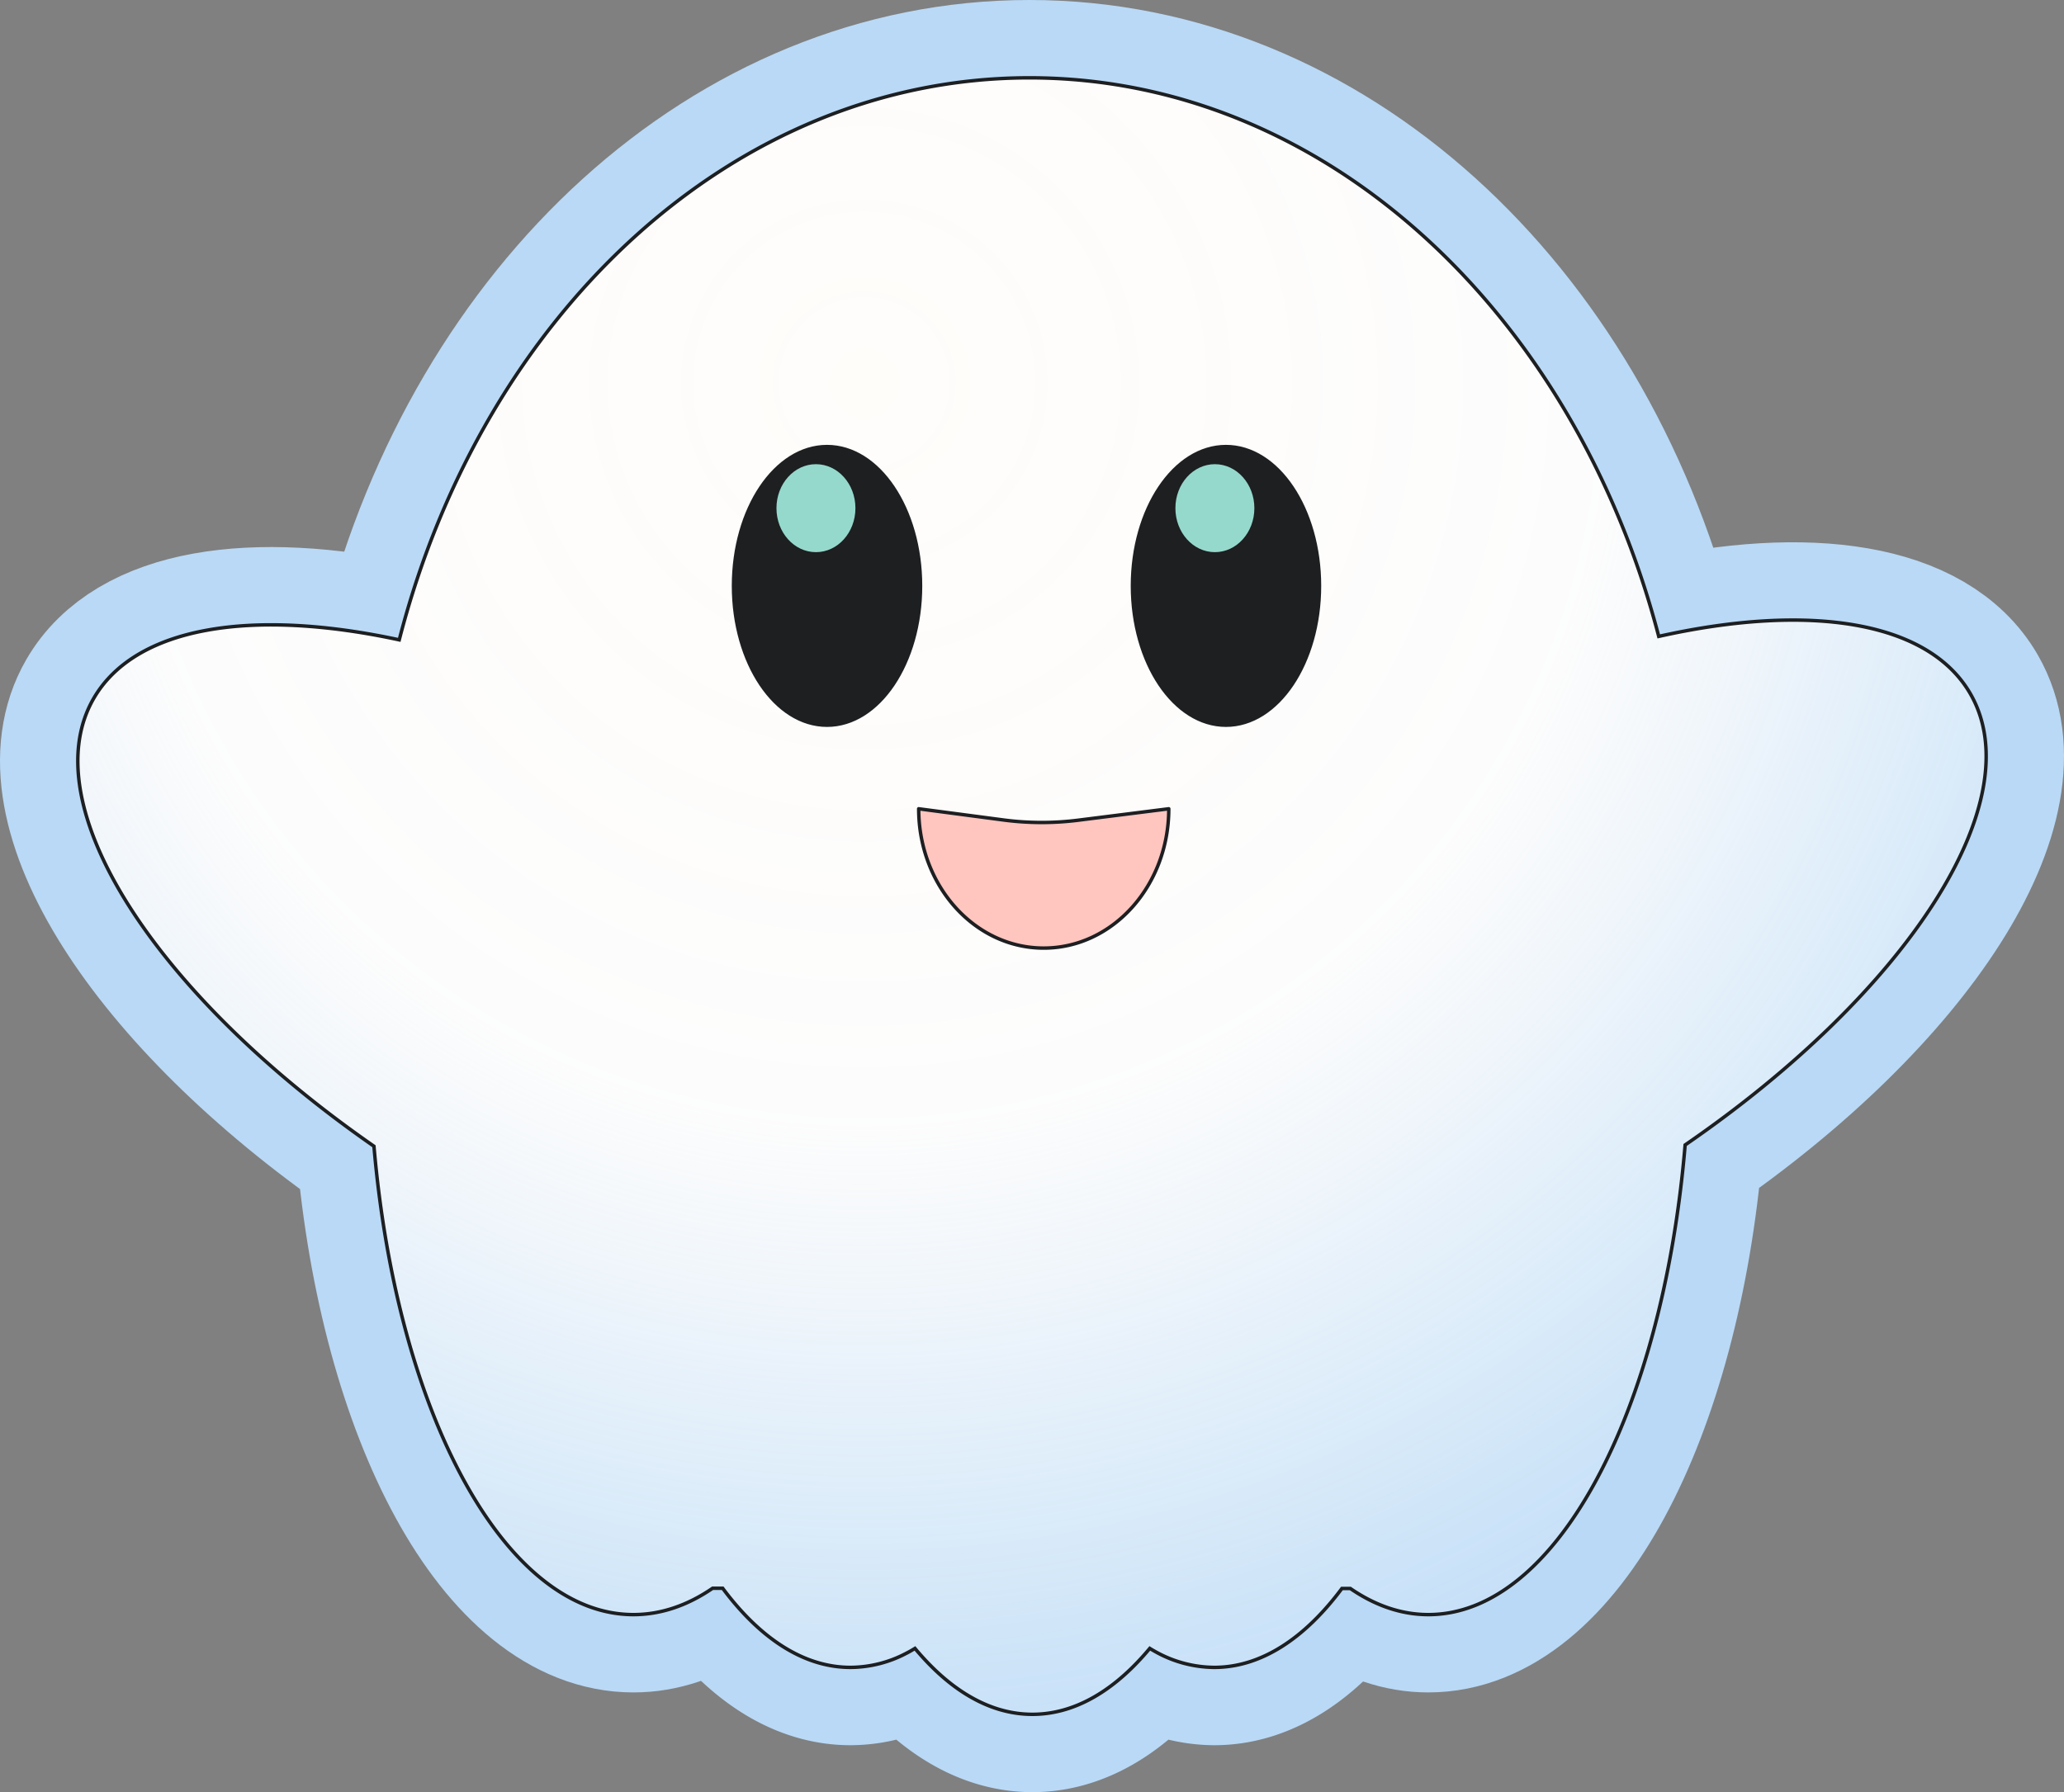 <svg xmlns="http://www.w3.org/2000/svg" xmlns:xlink="http://www.w3.org/1999/xlink" viewBox="0 0 596.637 518.16"><rect x="0" y="0" width="596.637" height="518.16" fill="#808080" stroke="none"/><defs><style>.a,.b,.d{fill:#fffdfa;}.b{stroke:#b9d9f6;stroke-width:45px;}.b,.c,.d,.f{stroke-miterlimit:10;}.c,.d,.e,.f{stroke:#1d1f21;}.c{fill:url(#a);}.e{fill:#ffc5bf;stroke-linecap:round;stroke-linejoin:round;}.f{fill:#1d1f21;}.g{fill:#95d9cc;}</style><radialGradient id="a" cx="249.829" cy="110.655" r="462.362" gradientUnits="userSpaceOnUse"><stop offset="0" stop-color="#fffdfa" stop-opacity="0.5"/><stop offset="0.464" stop-color="#fafcfe" stop-opacity="0.534"/><stop offset="0.502" stop-color="#f3f8fd" stop-opacity="0.583"/><stop offset="0.658" stop-color="#daebfa" stop-opacity="0.763"/><stop offset="0.798" stop-color="#c8e1f8" stop-opacity="0.892"/><stop offset="0.917" stop-color="#bddbf6" stop-opacity="0.972"/><stop offset="1" stop-color="#b9d9f6"/></radialGradient></defs><title>ghost-blue</title><path class="a" d="M205.989,459.209c-7.229,4.957-14.916,7.621-22.883,7.621-37.31,0-68.379-58.34-75.01-135.419-63.325-43.958-98.804-98.668-81.014-129.466,12.092-20.928,45.976-26.083,88.323-16.942C139.606,90.846,212.022,22.5,297.581,22.5c85.271,0,157.466,67.871,181.904,161.502,43.161-9.65,77.826-4.647,90.07,16.569,17.926,31.052-18.231,86.339-82.439,130.467-6.495,77.266-37.242,135.792-74.213,135.792-7.852,0-15.433-2.646-22.573-7.564"/><path class="a" d="M390.019,456.327c-11.281,16.325-24.666,25.766-39.017,25.766a35.183,35.183,0,0,1-16.569-4.308c-.695-.373-1.391-.763-2.069-1.187-.577.695-1.153,1.374-1.747,2.035-9.701,10.905-20.622,17.027-32.188,17.027-11.414,0-22.2-5.97-31.799-16.603-.729-.797-1.441-1.611-2.137-2.459-.865.526-1.713,1.018-2.595,1.458a34.885,34.885,0,0,1-16.043,4.036c-14.568,0-28.135-9.735-39.532-26.507"/><path class="b" d="M205.989,459.209c-7.229,4.957-14.916,7.621-22.883,7.621-37.31,0-68.379-58.34-75.01-135.419-63.325-43.958-98.804-98.668-81.014-129.466,12.092-20.928,45.976-26.083,88.323-16.942C139.606,90.846,212.022,22.5,297.581,22.5c85.271,0,157.466,67.871,181.904,161.502,43.161-9.65,77.826-4.647,90.07,16.569,17.926,31.052-18.231,86.339-82.439,130.467-6.495,77.266-37.242,135.792-74.213,135.792-7.852,0-15.433-2.646-22.573-7.564"/><path class="b" d="M390.019,456.327c-11.281,16.325-24.666,25.766-39.017,25.766a35.183,35.183,0,0,1-16.569-4.308c-.695-.373-1.391-.763-2.069-1.187-.577.695-1.153,1.374-1.747,2.035-9.701,10.905-20.622,17.027-32.188,17.027-11.414,0-22.2-5.97-31.799-16.603-.729-.797-1.441-1.611-2.137-2.459-.865.526-1.713,1.018-2.595,1.458a34.885,34.885,0,0,1-16.043,4.036c-14.568,0-28.135-9.735-39.532-26.507"/><path class="a" d="M205.989,459.209c-7.229,4.957-14.916,7.621-22.883,7.621-37.31,0-68.379-58.34-75.01-135.419-63.325-43.958-98.804-98.668-81.014-129.466,12.092-20.928,45.976-26.083,88.323-16.942C139.606,90.846,212.022,22.5,297.581,22.5c85.271,0,157.466,67.871,181.904,161.502,43.161-9.65,77.826-4.647,90.07,16.569,17.926,31.052-18.231,86.339-82.439,130.467-6.495,77.266-37.242,135.792-74.213,135.792-7.852,0-15.433-2.646-22.573-7.564"/><path class="a" d="M390.019,456.327c-11.281,16.325-24.666,25.766-39.017,25.766a35.183,35.183,0,0,1-16.569-4.308c-.695-.373-1.391-.763-2.069-1.187-.577.695-1.153,1.374-1.747,2.035-9.701,10.905-20.622,17.027-32.188,17.027-11.414,0-22.2-5.97-31.799-16.603-.729-.797-1.441-1.611-2.137-2.459-.865.526-1.713,1.018-2.595,1.458a34.885,34.885,0,0,1-16.043,4.036c-14.568,0-28.135-9.735-39.532-26.507"/><path class="a" d="M205.989,459.209c-7.229,4.957-14.916,7.621-22.883,7.621-37.31,0-68.379-58.34-75.01-135.419-63.325-43.958-98.804-98.668-81.014-129.466,12.092-20.928,45.976-26.083,88.323-16.942C139.606,90.846,212.022,22.5,297.581,22.5c85.271,0,157.466,67.871,181.904,161.502,43.161-9.65,77.826-4.647,90.07,16.569,17.926,31.052-18.231,86.339-82.439,130.467-6.495,77.266-37.242,135.792-74.213,135.792-7.852,0-15.433-2.646-22.573-7.564"/><path class="a" d="M390.019,456.327c-11.281,16.325-24.666,25.766-39.017,25.766a35.183,35.183,0,0,1-16.569-4.308c-.695-.373-1.391-.763-2.069-1.187-.577.695-1.153,1.374-1.747,2.035-9.701,10.905-20.622,17.027-32.188,17.027-11.414,0-22.2-5.97-31.799-16.603-.729-.797-1.441-1.611-2.137-2.459-.865.526-1.713,1.018-2.595,1.458a34.885,34.885,0,0,1-16.043,4.036c-14.568,0-28.135-9.735-39.532-26.507"/><path class="c" d="M487.118,331.04c-6.5,77.26-37.24,135.79-74.22,135.79-7.85,0-15.43-2.65-22.57-7.56h-2.42c-10.82,14.51-23.44,22.82-36.91,22.82a35.279,35.279,0,0,1-16.57-4.3c-.69-.38-1.39-.77-2.06-1.19-.58.69-1.16,1.37-1.75,2.03-9.7,10.91-20.62,17.03-32.19,17.03-11.41,0-22.2-5.97-31.8-16.6-.73-.8-1.44-1.61-2.14-2.46-.86.52-1.71,1.02-2.59,1.46a34.95,34.95,0,0,1-16.04,4.03c-13.49,0-26.12-8.34-36.96-22.88h-2.91c-7.23,4.96-14.92,7.62-22.88,7.62-37.31,0-68.38-58.34-75.01-135.42-63.33-43.96-98.81-98.67-81.02-129.47,12.1-20.92,45.98-26.08,88.33-16.94,24.2-94.15,96.61-162.5,182.17-162.5,85.27,0,157.47,67.87,181.91,161.5,43.16-9.65,77.82-4.65,90.07,16.57C587.478,231.62,551.318,286.91,487.118,331.04Z"/><path class="d" d="M303.728,265.506c-1.102,1.832-2.239,3.595-3.392,5.291-.712-.475-1.408-1.001-2.12-1.543C300.082,268.067,301.914,266.812,303.728,265.506Z"/><path class="d" d="M303.728,265.506c-1.102,1.832-2.239,3.595-3.392,5.291-.712-.475-1.408-1.001-2.12-1.543C300.082,268.067,301.914,266.812,303.728,265.506Z"/><path class="e" d="M337.857,233.843c0,22.245-16.183,40.278-36.147,40.278s-36.147-18.033-36.147-40.278l24.512,3.239a84.289,84.289,0,0,0,21.582.064Z"/><ellipse class="f" cx="239.065" cy="169.398" rx="27.031" ry="40.278"/><ellipse class="g" cx="235.863" cy="146.927" rx="11.415" ry="12.719"/><ellipse class="f" cx="354.387" cy="169.398" rx="27.031" ry="40.278"/><ellipse class="g" cx="351.185" cy="146.927" rx="11.415" ry="12.719"/></svg>